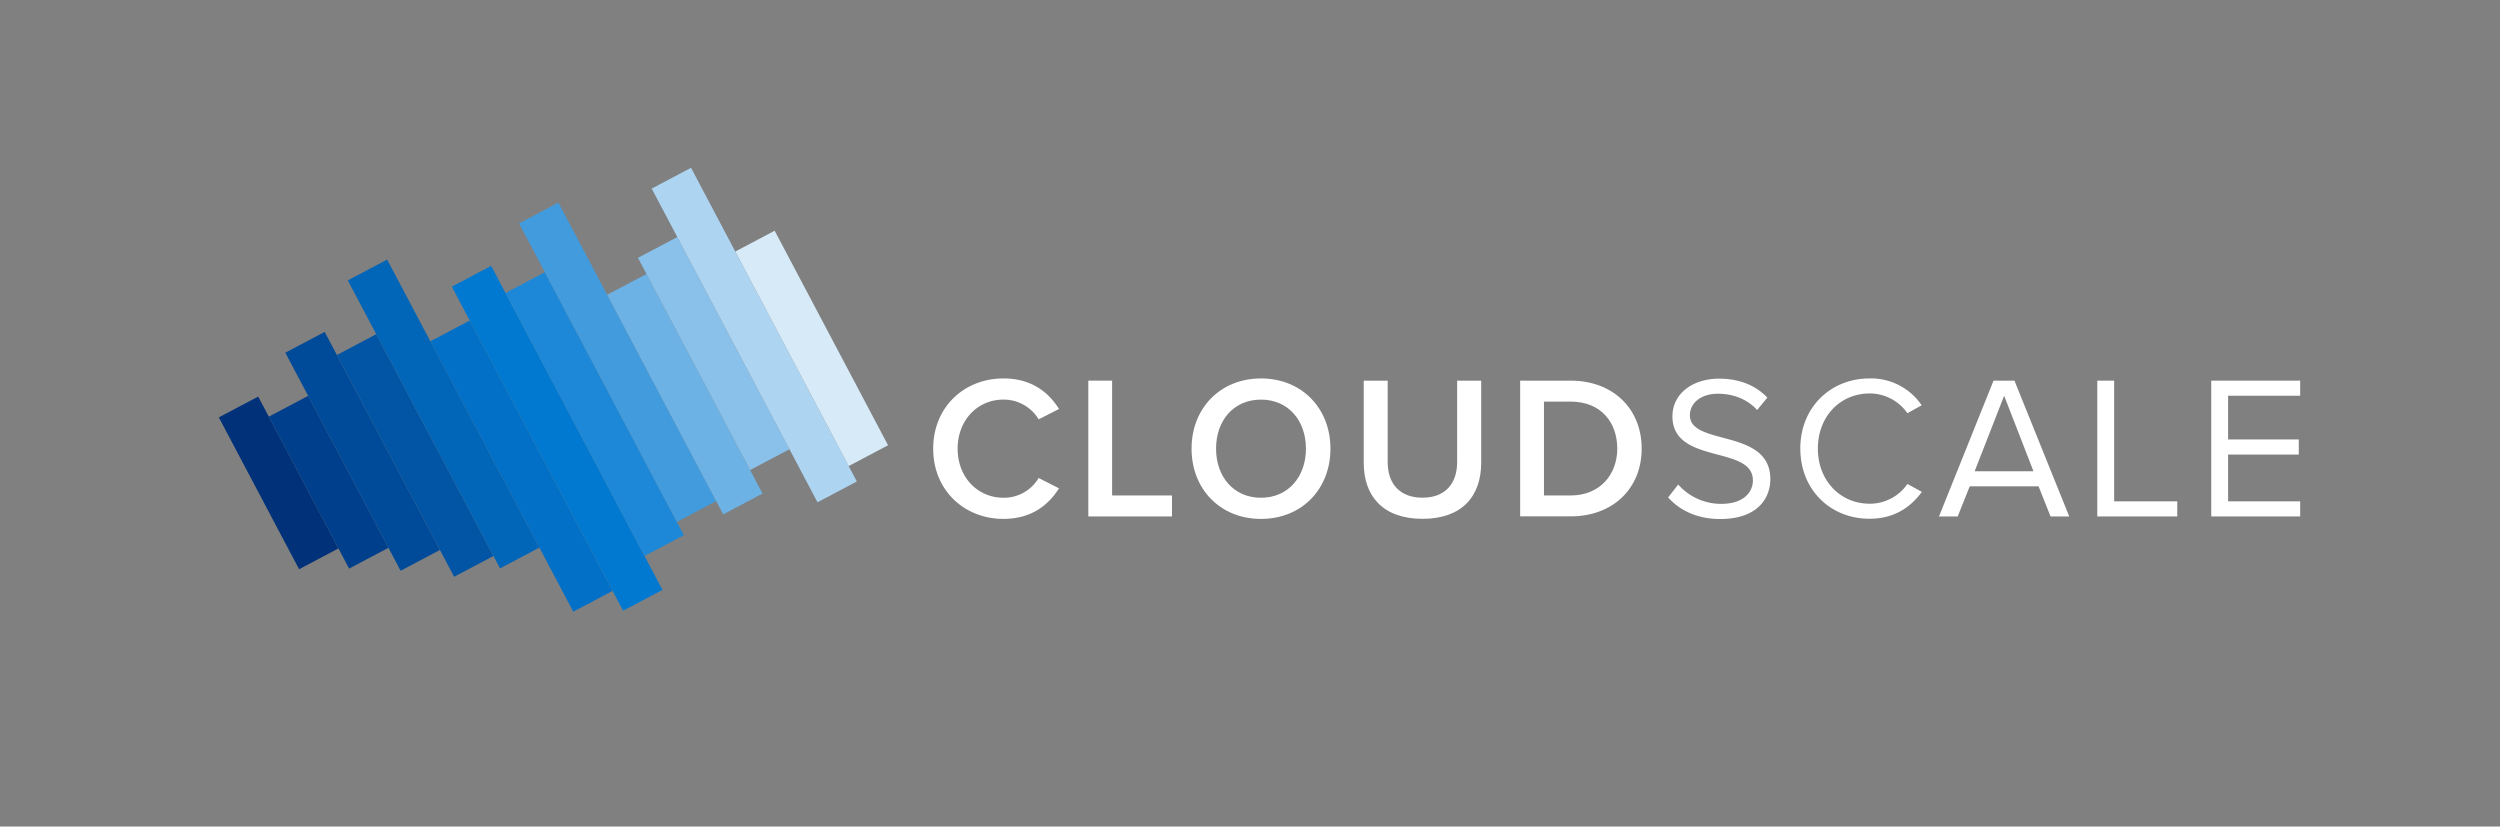 <svg xmlns="http://www.w3.org/2000/svg" viewBox="0 0 2456 812"><rect x="0" y="0" width="2456" height="812" fill="#808080" stroke="none"/><defs><style>.a{fill:#fff;}.b{fill:#003179;}.c{fill:#003f8b;}.d{fill:#004b99;}.e{fill:#0155a4;}.f{fill:#0165b8;}.g{fill:#0170c6;}.h{fill:#0179d1;}.i{fill:#1c88d7;}.j{fill:#419bdd;}.k{fill:#6cb2e5;}.l{fill:#89c1ea;}.m{fill:#add4f1;}.n{fill:#d6eaf8;}</style></defs><title>cloudscale logo 2019v21</title><path class="a" d="M916.77,440.78c0-41,30.61-69,69-69,28,0,44.59,14,54.6,30l-20,10.18a40,40,0,0,0-34.58-19.4c-25.45,0-45,20.18-45,48.21s19.58,48.21,45,48.21a39.5,39.5,0,0,0,34.58-19.4l20,10.17c-10.18,16-26.57,30-54.6,30-38.38,0-69-28-69-69"/><polygon class="a" points="1069.16 373.94 1092.54 373.94 1092.54 486.75 1151.36 486.75 1151.36 507.35 1069.16 507.35 1069.16 373.94"/><path class="a" d="M1238.81,371.78c40,0,68.22,29.24,68.22,69s-28.21,69-68.22,69-68.22-29.24-68.22-69,28.2-69,68.22-69m0,20.79c-27,0-44.15,20.6-44.15,48.21,0,27.42,17.17,48.21,44.15,48.21,26.82,0,44.15-20.79,44.15-48.21,0-27.6-17.33-48.21-44.15-48.21"/><path class="a" d="M1339.63,373.94h23.63v80c0,21.22,11.81,35,34.24,35,22.16,0,34-13.8,34-35v-80h23.63v80.55c0,33.2-19,55.2-57.61,55.2-38.81,0-57.79-22.17-57.79-55V373.94Z"/><path class="a" d="M1493.4,373.94H1543c41.57,0,69.78,27.59,69.78,66.75s-28.21,66.58-69.78,66.58H1493.4ZM1543,486.75c29,0,45.8-20.78,45.8-46,0-25.79-16-46.22-45.8-46.22h-26.21v92.19Z"/><path class="a" d="M1648.65,476a56.23,56.23,0,0,0,42,19c23.8,0,31.39-12.75,31.39-23,0-16-16.21-20.44-33.81-25.18C1666.84,441.12,1643,435.17,1643,409c0-22,19.58-37,45.79-37,20.36,0,36.23,6.81,47.44,18.64l-10,12.16c-10-11-24-16-38.64-16-15.95,0-27.42,8.63-27.42,21.22,0,13.37,15.43,17.41,32.43,22,21.82,5.78,46.57,12.59,46.57,40.62,0,19.41-13.2,39.24-49.16,39.24-23.2,0-40.19-8.79-51.23-21.21Z"/><path class="a" d="M1768.61,440.78c0-41,30.19-69,68-69a60,60,0,0,1,51.23,26.39l-14,7.76a45.2,45.2,0,0,0-37.17-19.4c-28.64,0-50.8,22.42-50.8,54.16,0,31.57,22.16,54.16,50.8,54.16a44.75,44.75,0,0,0,37.17-19.4l14.22,7.76c-11.21,15.18-27.17,26.39-51.4,26.39-37.77.17-68-27.86-68-68.82"/><path class="a" d="M2002.68,477.78h-67.62l-11.81,29.58h-18.37l53.56-133.42H1979l53.82,133.42h-18.35Zm-62.78-14.84h57.78l-28.81-74.17Z"/><polygon class="a" points="2060.3 373.94 2076.94 373.94 2076.94 492.52 2138.95 492.52 2138.95 507.35 2060.38 507.35 2060.38 373.94 2060.3 373.94"/><polygon class="a" points="2172.33 373.94 2259.69 373.94 2259.69 388.77 2188.89 388.77 2188.89 431.72 2258.31 431.72 2258.31 446.56 2188.89 446.56 2188.89 492.52 2259.69 492.52 2259.69 507.35 2172.33 507.35 2172.33 373.94"/><rect class="b" x="251.87" y="390.05" width="43.73" height="168.73" transform="translate(-189.97 182.9) rotate(-27.86)"/><rect class="c" x="300.98" y="389.34" width="43.73" height="168.82" transform="translate(-183.97 205.77) rotate(-27.86)"/><rect class="d" x="334.39" y="322.22" width="43.73" height="242.34" transform="translate(-165.91 217.87) rotate(-27.86)"/><rect class="e" x="386" y="324.24" width="43.73" height="246.45" transform="translate(-161.83 242.46) rotate(-27.86)"/><rect class="f" x="413.92" y="246.69" width="43.73" height="320.04" transform="translate(-139.55 250.78) rotate(-27.86)"/><rect class="g" x="490.43" y="307.7" width="43.73" height="300.41" transform="translate(-154.6 292.47) rotate(-27.86)"/><rect class="h" x="525.45" y="250.53" width="43.73" height="360.09" transform="translate(-137.77 305.66) rotate(-27.86)"/><rect class="i" x="562.34" y="260.7" width="43.73" height="292.21" transform="translate(-122.39 320.15) rotate(-27.86)"/><rect class="j" x="584.89" y="190.03" width="43.73" height="331.71" transform="translate(-95.98 324.78) rotate(-27.86)"/><rect class="k" x="650.93" y="265.26" width="43.73" height="243.99" transform="translate(-102.99 359.28) rotate(-27.86)"/><rect class="l" x="679.29" y="229.43" width="43.73" height="235.81" transform="translate(-81.05 367.9) rotate(-27.86)"/><rect class="m" x="719.13" y="154.86" width="43.73" height="348.58" transform="translate(-67.93 384.42) rotate(-27.86)"/><rect class="n" x="775.53" y="223.08" width="43.73" height="238.39" transform="translate(-67.53 412.29) rotate(-27.86)"/></svg>